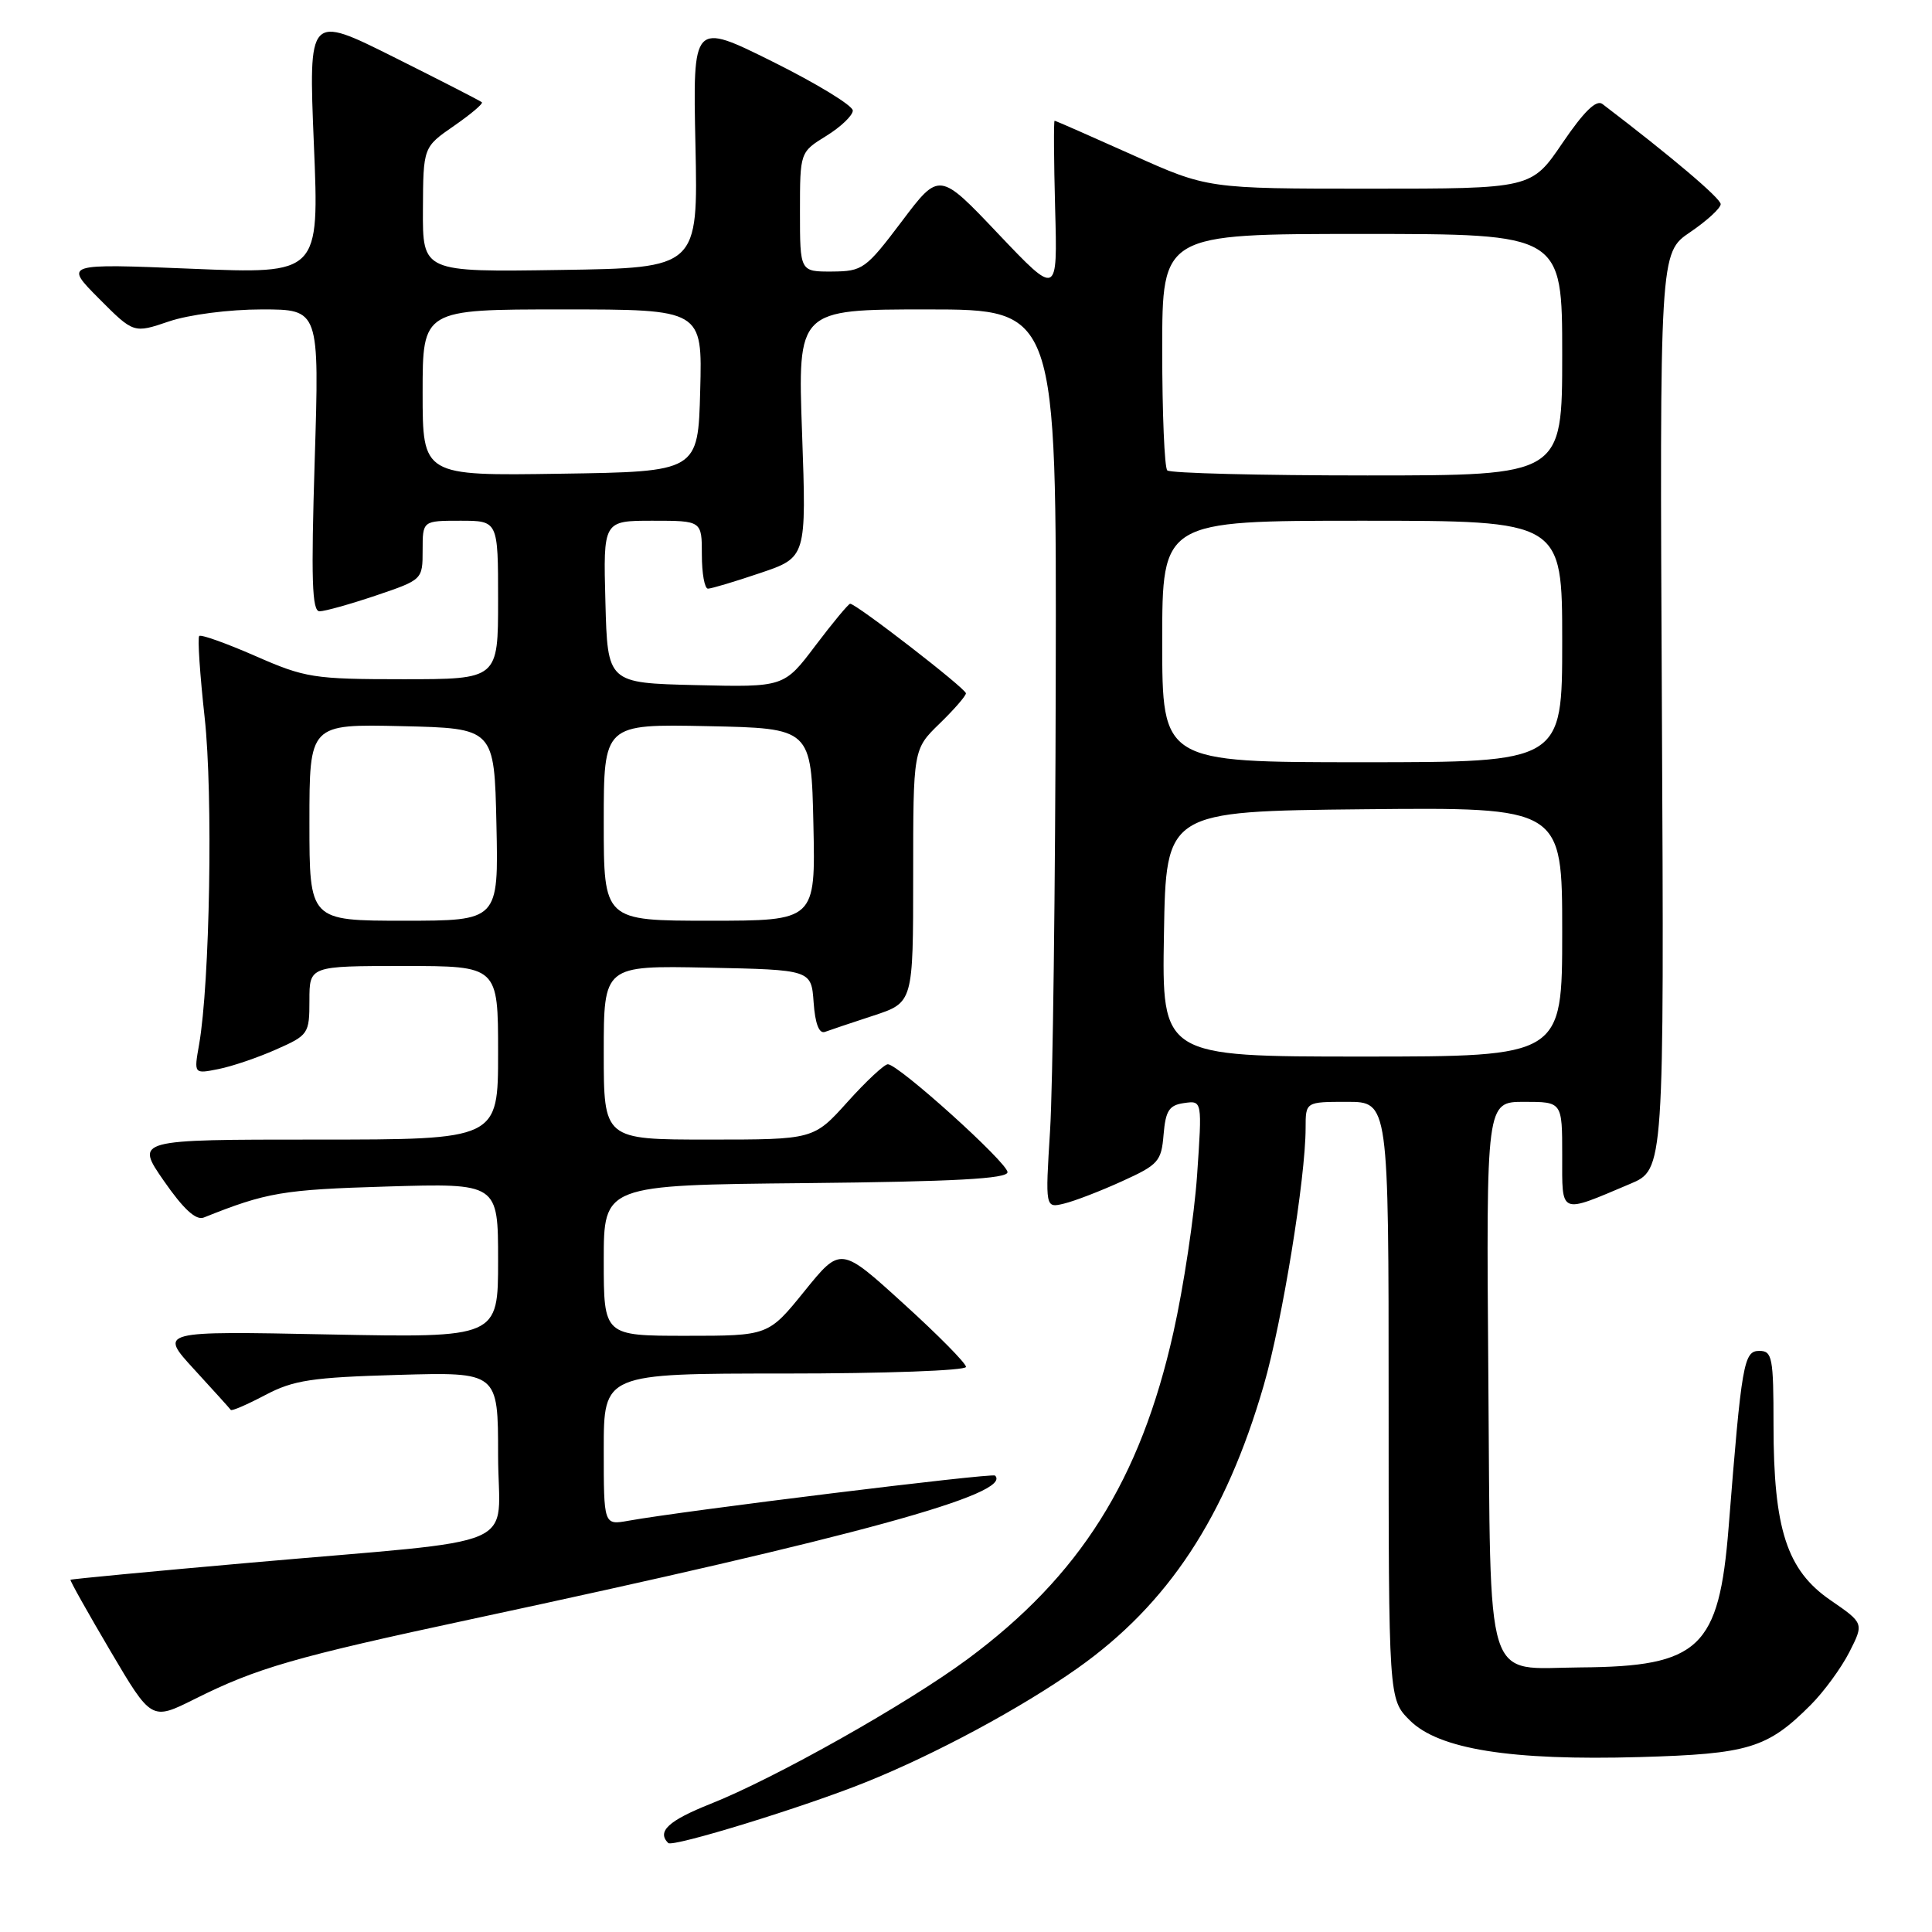 <?xml version="1.0" encoding="UTF-8" standalone="no"?>
<!DOCTYPE svg PUBLIC "-//W3C//DTD SVG 1.1//EN" "http://www.w3.org/Graphics/SVG/1.1/DTD/svg11.dtd" >
<svg xmlns="http://www.w3.org/2000/svg" xmlns:xlink="http://www.w3.org/1999/xlink" version="1.1" viewBox="0 0 256 256">
 <g >
 <path fill="currentColor"
d=" M 114.72 236.15 C 123.93 232.45 135.30 226.33 142.76 221.06 C 154.78 212.57 162.40 201.00 167.45 183.57 C 169.90 175.13 173.00 156.07 173.00 149.47 C 173.00 146.00 173.00 146.00 178.50 146.00 C 184.00 146.00 184.00 146.00 184.00 185.58 C 184.00 225.15 184.00 225.15 186.80 227.95 C 190.63 231.78 200.16 233.31 217.29 232.82 C 231.71 232.41 234.19 231.66 239.93 225.91 C 241.66 224.18 243.96 221.04 245.04 218.93 C 246.99 215.09 246.99 215.09 242.53 212.02 C 236.77 208.06 235.00 202.60 235.00 188.82 C 235.00 179.87 234.83 179.00 233.12 179.00 C 231.05 179.00 230.78 180.58 229.05 202.39 C 227.78 218.39 225.20 220.83 209.44 220.94 C 196.51 221.03 197.55 224.33 197.21 182.08 C 196.93 146.00 196.93 146.00 201.96 146.00 C 207.00 146.00 207.00 146.00 207.00 153.07 C 207.00 161.06 206.54 160.87 216.00 156.87 C 220.51 154.97 220.51 154.97 220.21 94.23 C 219.91 33.50 219.91 33.50 223.96 30.76 C 226.18 29.25 228.00 27.58 228.00 27.05 C 228.00 26.28 221.45 20.73 212.33 13.78 C 211.52 13.16 209.87 14.78 207.04 18.94 C 202.93 25.00 202.93 25.00 181.47 25.00 C 160.01 25.00 160.01 25.00 150.00 20.50 C 144.49 18.03 139.88 16.00 139.74 16.00 C 139.61 16.00 139.64 21.23 139.81 27.62 C 140.13 39.25 140.13 39.25 132.29 31.00 C 124.46 22.74 124.46 22.74 119.48 29.35 C 114.72 35.65 114.31 35.95 110.25 35.98 C 106.00 36.00 106.00 36.00 106.00 28.08 C 106.00 20.16 106.00 20.16 109.50 18.00 C 111.42 16.81 113.00 15.30 113.00 14.65 C 113.00 13.99 108.23 11.08 102.40 8.18 C 91.80 2.91 91.80 2.91 92.15 19.21 C 92.50 35.50 92.50 35.50 74.25 35.77 C 56.00 36.05 56.00 36.05 56.04 27.77 C 56.08 19.50 56.08 19.50 60.14 16.69 C 62.38 15.14 64.05 13.73 63.85 13.55 C 63.66 13.37 58.41 10.68 52.19 7.57 C 40.88 1.92 40.88 1.92 41.59 19.12 C 42.31 36.31 42.31 36.31 25.40 35.61 C 8.50 34.92 8.50 34.92 13.10 39.55 C 17.71 44.18 17.71 44.18 22.39 42.59 C 25.05 41.69 30.36 41.00 34.69 41.00 C 42.32 41.00 42.32 41.00 41.70 61.00 C 41.21 76.80 41.34 81.00 42.34 81.00 C 43.04 81.00 46.40 80.06 49.81 78.91 C 55.98 76.82 56.00 76.81 56.00 72.91 C 56.00 69.00 56.00 69.00 61.00 69.00 C 66.00 69.00 66.00 69.00 66.00 79.50 C 66.00 90.00 66.00 90.00 53.42 90.00 C 41.55 90.00 40.44 89.82 33.83 86.92 C 29.97 85.23 26.63 84.04 26.40 84.27 C 26.16 84.50 26.49 89.37 27.12 95.10 C 28.24 105.29 27.81 130.26 26.38 138.41 C 25.69 142.31 25.69 142.31 28.93 141.66 C 30.72 141.31 34.16 140.14 36.59 139.06 C 40.87 137.17 41.00 136.98 41.00 132.56 C 41.00 128.00 41.00 128.00 53.50 128.00 C 66.00 128.00 66.00 128.00 66.00 139.50 C 66.00 151.00 66.00 151.00 41.96 151.00 C 17.92 151.00 17.92 151.00 21.71 156.47 C 24.31 160.22 25.97 161.74 27.00 161.33 C 35.34 157.99 37.47 157.63 51.25 157.22 C 66.00 156.78 66.00 156.78 66.00 167.02 C 66.00 177.26 66.00 177.26 43.54 176.82 C 21.07 176.37 21.07 176.37 25.72 181.44 C 28.27 184.22 30.46 186.64 30.58 186.82 C 30.71 187.00 32.76 186.11 35.15 184.85 C 38.90 182.87 41.32 182.51 52.75 182.18 C 66.00 181.80 66.00 181.80 66.00 192.81 C 66.00 205.63 70.25 203.79 33.01 207.08 C 20.09 208.22 9.44 209.23 9.34 209.33 C 9.24 209.42 11.62 213.66 14.62 218.75 C 20.07 227.99 20.07 227.99 25.78 225.14 C 34.03 221.01 39.03 219.57 62.50 214.54 C 113.57 203.60 134.26 197.92 131.85 195.52 C 131.48 195.15 90.56 200.19 83.25 201.51 C 80.00 202.09 80.00 202.09 80.00 192.05 C 80.00 182.00 80.00 182.00 104.00 182.00 C 117.20 182.00 128.00 181.61 128.00 181.12 C 128.00 180.64 124.26 176.85 119.69 172.71 C 111.39 165.16 111.39 165.16 106.60 171.08 C 101.81 177.00 101.81 177.00 90.90 177.00 C 80.00 177.00 80.00 177.00 80.00 167.02 C 80.00 157.03 80.00 157.03 106.75 156.77 C 126.49 156.57 133.50 156.19 133.50 155.32 C 133.50 154.06 119.09 141.06 117.65 141.02 C 117.19 141.01 114.78 143.25 112.31 146.00 C 107.81 151.00 107.81 151.00 93.91 151.00 C 80.00 151.00 80.00 151.00 80.00 139.47 C 80.00 127.94 80.00 127.94 93.75 128.22 C 107.50 128.50 107.50 128.50 107.81 132.83 C 108.01 135.66 108.54 137.01 109.31 136.73 C 109.97 136.49 112.86 135.51 115.75 134.57 C 121.00 132.84 121.00 132.84 121.00 116.06 C 121.00 99.28 121.00 99.28 124.49 95.89 C 126.41 94.03 127.98 92.22 127.99 91.87 C 128.00 91.25 113.46 80.00 112.65 80.00 C 112.43 80.00 110.36 82.49 108.06 85.53 C 103.89 91.06 103.89 91.06 92.19 90.78 C 80.50 90.50 80.50 90.50 80.22 79.75 C 79.93 69.00 79.93 69.00 86.47 69.00 C 93.00 69.00 93.00 69.00 93.00 73.50 C 93.00 75.97 93.36 78.00 93.81 78.00 C 94.25 78.00 97.37 77.07 100.73 75.93 C 106.86 73.86 106.86 73.86 106.28 57.43 C 105.69 41.00 105.69 41.00 122.85 41.00 C 140.00 41.00 140.00 41.00 139.89 90.25 C 139.84 117.34 139.50 144.13 139.14 149.80 C 138.50 160.09 138.50 160.09 141.00 159.48 C 142.38 159.15 145.83 157.82 148.68 156.52 C 153.49 154.34 153.89 153.89 154.18 150.34 C 154.45 147.16 154.91 146.44 156.90 146.16 C 159.30 145.82 159.30 145.82 158.62 155.72 C 158.24 161.17 156.83 170.55 155.48 176.56 C 151.10 196.12 143.09 208.82 128.21 219.84 C 120.18 225.78 102.70 235.63 94.15 239.02 C 88.58 241.24 87.01 242.68 88.54 244.21 C 89.14 244.80 106.50 239.46 114.72 236.15 Z  M 154.23 123.75 C 154.50 107.50 154.50 107.50 180.75 107.23 C 207.00 106.97 207.00 106.97 207.00 123.48 C 207.00 140.00 207.00 140.00 180.48 140.00 C 153.95 140.00 153.95 140.00 154.23 123.75 Z  M 41.00 108.97 C 41.00 95.94 41.00 95.94 53.25 96.22 C 65.50 96.50 65.50 96.50 65.78 109.25 C 66.06 122.00 66.06 122.00 53.53 122.00 C 41.00 122.00 41.00 122.00 41.00 108.97 Z  M 80.00 108.97 C 80.00 95.94 80.00 95.94 93.75 96.22 C 107.50 96.50 107.50 96.50 107.78 109.25 C 108.06 122.00 108.06 122.00 94.03 122.00 C 80.00 122.00 80.00 122.00 80.00 108.97 Z  M 154.00 85.00 C 154.00 69.00 154.00 69.00 180.50 69.00 C 207.00 69.00 207.00 69.00 207.00 85.00 C 207.00 101.00 207.00 101.00 180.50 101.00 C 154.00 101.00 154.00 101.00 154.00 85.00 Z  M 56.00 52.02 C 56.00 41.00 56.00 41.00 74.53 41.00 C 93.07 41.00 93.07 41.00 92.78 51.75 C 92.50 62.50 92.50 62.50 74.25 62.77 C 56.00 63.05 56.00 63.05 56.00 52.02 Z  M 154.67 62.33 C 154.30 61.97 154.00 54.77 154.00 46.33 C 154.00 31.00 154.00 31.00 180.50 31.00 C 207.00 31.00 207.00 31.00 207.00 47.00 C 207.00 63.00 207.00 63.00 181.17 63.00 C 166.96 63.00 155.03 62.70 154.67 62.33 Z "/>
</g>
</svg>